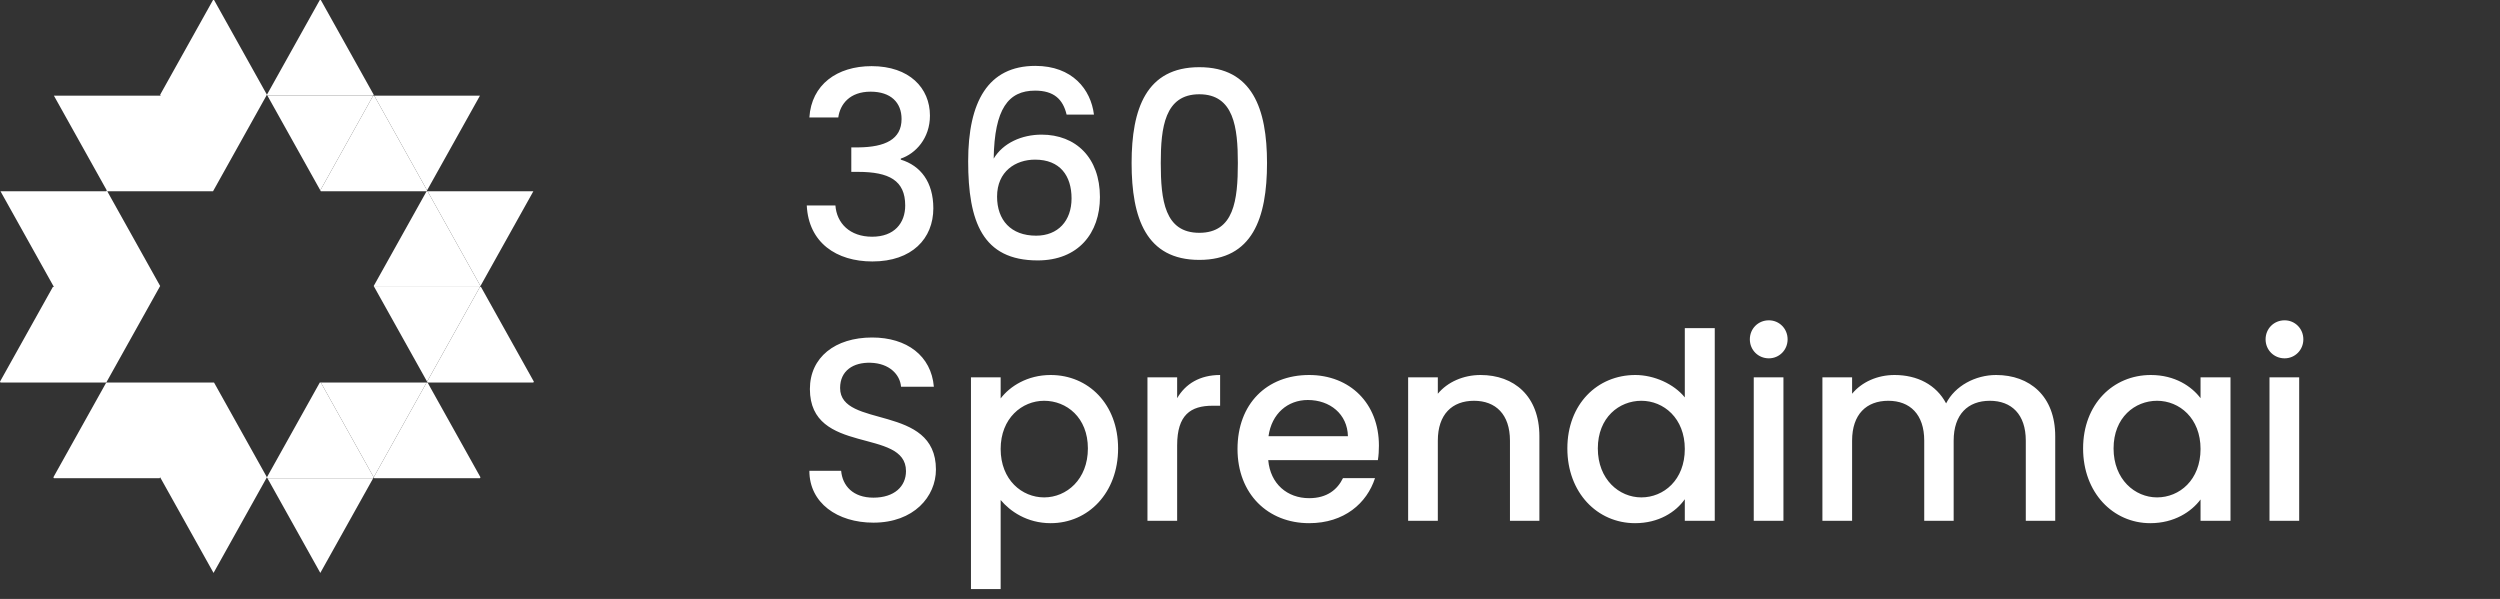 <svg width="192" height="46" viewBox="0 0 192 46" fill="none" xmlns="http://www.w3.org/2000/svg">
<rect x="0" y="0" width="192" height="46" fill="#333333" stroke="none"/>
<path fill-rule="evenodd" clip-rule="evenodd" d="M32.8 14.619L32.761 14.691H24.639L24.6 14.619L28.659 7.346H28.741L32.8 14.619Z" fill="white"/>
<path fill-rule="evenodd" clip-rule="evenodd" d="M36.861 7.346L32.8 14.619L28.741 7.346H36.861Z" fill="white"/>
<path fill-rule="evenodd" clip-rule="evenodd" d="M40.961 14.691L36.9 21.965L32.839 14.691H40.961Z" fill="white"/>
<path fill-rule="evenodd" clip-rule="evenodd" d="M41 29.309L40.961 29.381H32.839L32.8 29.309L36.861 22.035H36.939L41 29.309Z" fill="white"/>
<path fill-rule="evenodd" clip-rule="evenodd" d="M36.9 36.656L36.861 36.726H28.741L28.7 36.654L32.761 29.381L32.839 29.381L36.9 36.656Z" fill="white"/>
<path fill-rule="evenodd" clip-rule="evenodd" d="M36.9 21.965L36.861 22.035L28.739 22.035L28.7 21.965L32.761 14.691L32.839 14.691L36.9 21.965Z" fill="white"/>
<path fill-rule="evenodd" clip-rule="evenodd" d="M36.861 22.035L32.8 29.309L28.739 22.035L36.861 22.035Z" fill="white"/>
<path fill-rule="evenodd" clip-rule="evenodd" d="M20.5 7.274L20.459 7.346L16.4 14.619L16.361 14.691H8.239L12.3 21.965L12.261 22.035L8.2 29.309L8.159 29.381H0.039L0 29.309L4.061 22.035H4.139L4.1 21.965L0.039 14.691H8.161L8.2 14.621L4.139 7.346H12.339L12.3 7.274L16.361 0H16.439L20.5 7.274Z" fill="white"/>
<path fill-rule="evenodd" clip-rule="evenodd" d="M20.5 36.654L20.459 36.726L16.4 44L12.339 36.726L12.3 36.654L12.259 36.726H4.139L4.1 36.654L8.159 29.381L16.439 29.381L20.5 36.654Z" fill="white"/>
<path fill-rule="evenodd" clip-rule="evenodd" d="M28.659 7.346L24.6 14.619L20.539 7.346H28.659Z" fill="white"/>
<path fill-rule="evenodd" clip-rule="evenodd" d="M28.7 7.274L28.659 7.346H20.539L20.5 7.274L24.561 0H24.639L28.7 7.274Z" fill="white"/>
<path fill-rule="evenodd" clip-rule="evenodd" d="M28.7 36.654L28.661 36.726H20.539L20.5 36.654L24.559 29.381H24.642L28.7 36.654Z" fill="white"/>
<path fill-rule="evenodd" clip-rule="evenodd" d="M28.661 36.726L24.6 44L20.539 36.726H28.661Z" fill="white"/>
<path fill-rule="evenodd" clip-rule="evenodd" d="M32.761 29.381L28.7 36.654L24.642 29.381H32.761Z" fill="white"/>
<path d="M62.16 9.02H64.38C64.52 8 65.26 7.04 66.86 7.04C68.42 7.04 69.24 7.88 69.24 9.14C69.24 10.7 67.98 11.3 65.92 11.32H65.38V13.2H65.9C68.28 13.2 69.52 13.86 69.52 15.78C69.52 17.14 68.68 18.18 66.98 18.18C65.26 18.18 64.26 17.14 64.16 15.78H61.96C62.1 18.64 64.24 20.08 67 20.08C70.04 20.08 71.68 18.32 71.68 16C71.68 13.98 70.7 12.72 69.18 12.26V12.18C70.32 11.8 71.42 10.62 71.42 8.88C71.42 6.76 69.84 5.08 66.94 5.08C64.28 5.08 62.32 6.5 62.16 9.02ZM84.015 8.8C83.775 6.86 82.355 5.06 79.515 5.06C75.875 5.06 74.355 7.82 74.355 12.38C74.355 17.02 75.455 20 79.695 20C82.815 20 84.475 17.9 84.475 15.14C84.475 12.1 82.615 10.34 79.995 10.34C78.475 10.34 77.035 10.98 76.315 12.18C76.375 8.36 77.435 6.96 79.495 6.96C80.935 6.96 81.635 7.62 81.915 8.8H84.015ZM79.495 12.26C81.415 12.26 82.295 13.5 82.295 15.24C82.295 16.96 81.255 18.1 79.575 18.1C77.635 18.1 76.575 16.9 76.575 15.1C76.575 13.16 77.995 12.26 79.495 12.26ZM86.907 12.52C86.907 16.76 88.027 19.96 92.107 19.96C96.187 19.96 97.307 16.76 97.307 12.52C97.307 8.36 96.187 5.16 92.107 5.16C88.027 5.16 86.907 8.36 86.907 12.52ZM95.067 12.52C95.067 15.38 94.767 17.88 92.107 17.88C89.447 17.88 89.147 15.38 89.147 12.52C89.147 9.8 89.447 7.24 92.107 7.24C94.767 7.24 95.067 9.8 95.067 12.52ZM71.88 36.06C71.88 30.98 64.52 32.94 64.52 29.8C64.52 28.46 65.54 27.82 66.86 27.86C68.3 27.9 69.12 28.76 69.2 29.7H71.72C71.52 27.32 69.64 25.92 66.98 25.92C64.14 25.92 62.2 27.44 62.2 29.88C62.2 35 69.58 32.82 69.58 36.18C69.58 37.36 68.68 38.22 67.08 38.22C65.5 38.22 64.7 37.3 64.6 36.16H62.16C62.16 38.62 64.3 40.14 67.08 40.14C70.18 40.14 71.88 38.14 71.88 36.06ZM76.85 30.6V28.98H74.57V45.24H76.85V38.4C77.57 39.26 78.87 40.18 80.69 40.18C83.59 40.18 85.87 37.84 85.87 34.44C85.87 31.04 83.59 28.8 80.69 28.8C78.89 28.8 77.55 29.68 76.85 30.6ZM83.55 34.44C83.55 36.82 81.91 38.2 80.19 38.2C78.49 38.2 76.85 36.86 76.85 34.48C76.85 32.12 78.49 30.78 80.19 30.78C81.91 30.78 83.55 32.06 83.55 34.44ZM90.405 34.2C90.405 31.86 91.445 31.16 93.125 31.16H93.705V28.8C92.145 28.8 91.045 29.48 90.405 30.58V28.98H88.125V40H90.405V34.2ZM100.441 30.72C102.141 30.72 103.481 31.8 103.521 33.5H97.421C97.661 31.76 98.901 30.72 100.441 30.72ZM105.601 36.72H103.141C102.721 37.58 101.941 38.26 100.541 38.26C98.861 38.26 97.561 37.16 97.401 35.34H105.821C105.881 34.96 105.901 34.6 105.901 34.22C105.901 30.98 103.681 28.8 100.541 28.8C97.281 28.8 95.041 31.02 95.041 34.48C95.041 37.94 97.381 40.18 100.541 40.18C103.241 40.18 104.981 38.64 105.601 36.72ZM115.965 40H118.225V33.5C118.225 30.42 116.285 28.8 113.705 28.8C112.385 28.8 111.165 29.34 110.425 30.24V28.98H108.145V40H110.425V33.84C110.425 31.82 111.525 30.78 113.205 30.78C114.865 30.78 115.965 31.82 115.965 33.84V40ZM120.373 34.44C120.373 37.84 122.673 40.18 125.573 40.18C127.373 40.18 128.693 39.34 129.393 38.34V40H131.693V25.2H129.393V30.52C128.553 29.48 127.033 28.8 125.593 28.8C122.673 28.8 120.373 31.04 120.373 34.44ZM129.393 34.48C129.393 36.86 127.773 38.2 126.053 38.2C124.353 38.2 122.713 36.82 122.713 34.44C122.713 32.06 124.353 30.78 126.053 30.78C127.773 30.78 129.393 32.12 129.393 34.48ZM134.688 40H136.968V28.98H134.688V40ZM135.848 27.52C136.648 27.52 137.288 26.88 137.288 26.06C137.288 25.24 136.648 24.6 135.848 24.6C135.028 24.6 134.388 25.24 134.388 26.06C134.388 26.88 135.028 27.52 135.848 27.52ZM155.581 40H157.841V33.5C157.841 30.42 155.881 28.8 153.301 28.8C151.701 28.8 150.141 29.64 149.461 30.98C148.701 29.54 147.241 28.8 145.501 28.8C144.181 28.8 142.981 29.34 142.241 30.24V28.98H139.961V40H142.241V33.84C142.241 31.82 143.341 30.78 145.021 30.78C146.681 30.78 147.781 31.82 147.781 33.84V40H150.041V33.84C150.041 31.82 151.141 30.78 152.821 30.78C154.481 30.78 155.581 31.82 155.581 33.84V40ZM159.982 34.44C159.982 37.84 162.282 40.18 165.142 40.18C166.982 40.18 168.302 39.3 169.002 38.36V40H171.302V28.98H169.002V30.58C168.322 29.68 167.042 28.8 165.182 28.8C162.282 28.8 159.982 31.04 159.982 34.44ZM169.002 34.48C169.002 36.86 167.382 38.2 165.662 38.2C163.962 38.2 162.322 36.82 162.322 34.44C162.322 32.06 163.962 30.78 165.662 30.78C167.382 30.78 169.002 32.12 169.002 34.48ZM174.297 40H176.577V28.98H174.297V40ZM175.457 27.52C176.257 27.52 176.897 26.88 176.897 26.06C176.897 25.24 176.257 24.6 175.457 24.6C174.637 24.6 173.997 25.24 173.997 26.06C173.997 26.88 174.637 27.52 175.457 27.52Z" fill="white"/>
</svg>
